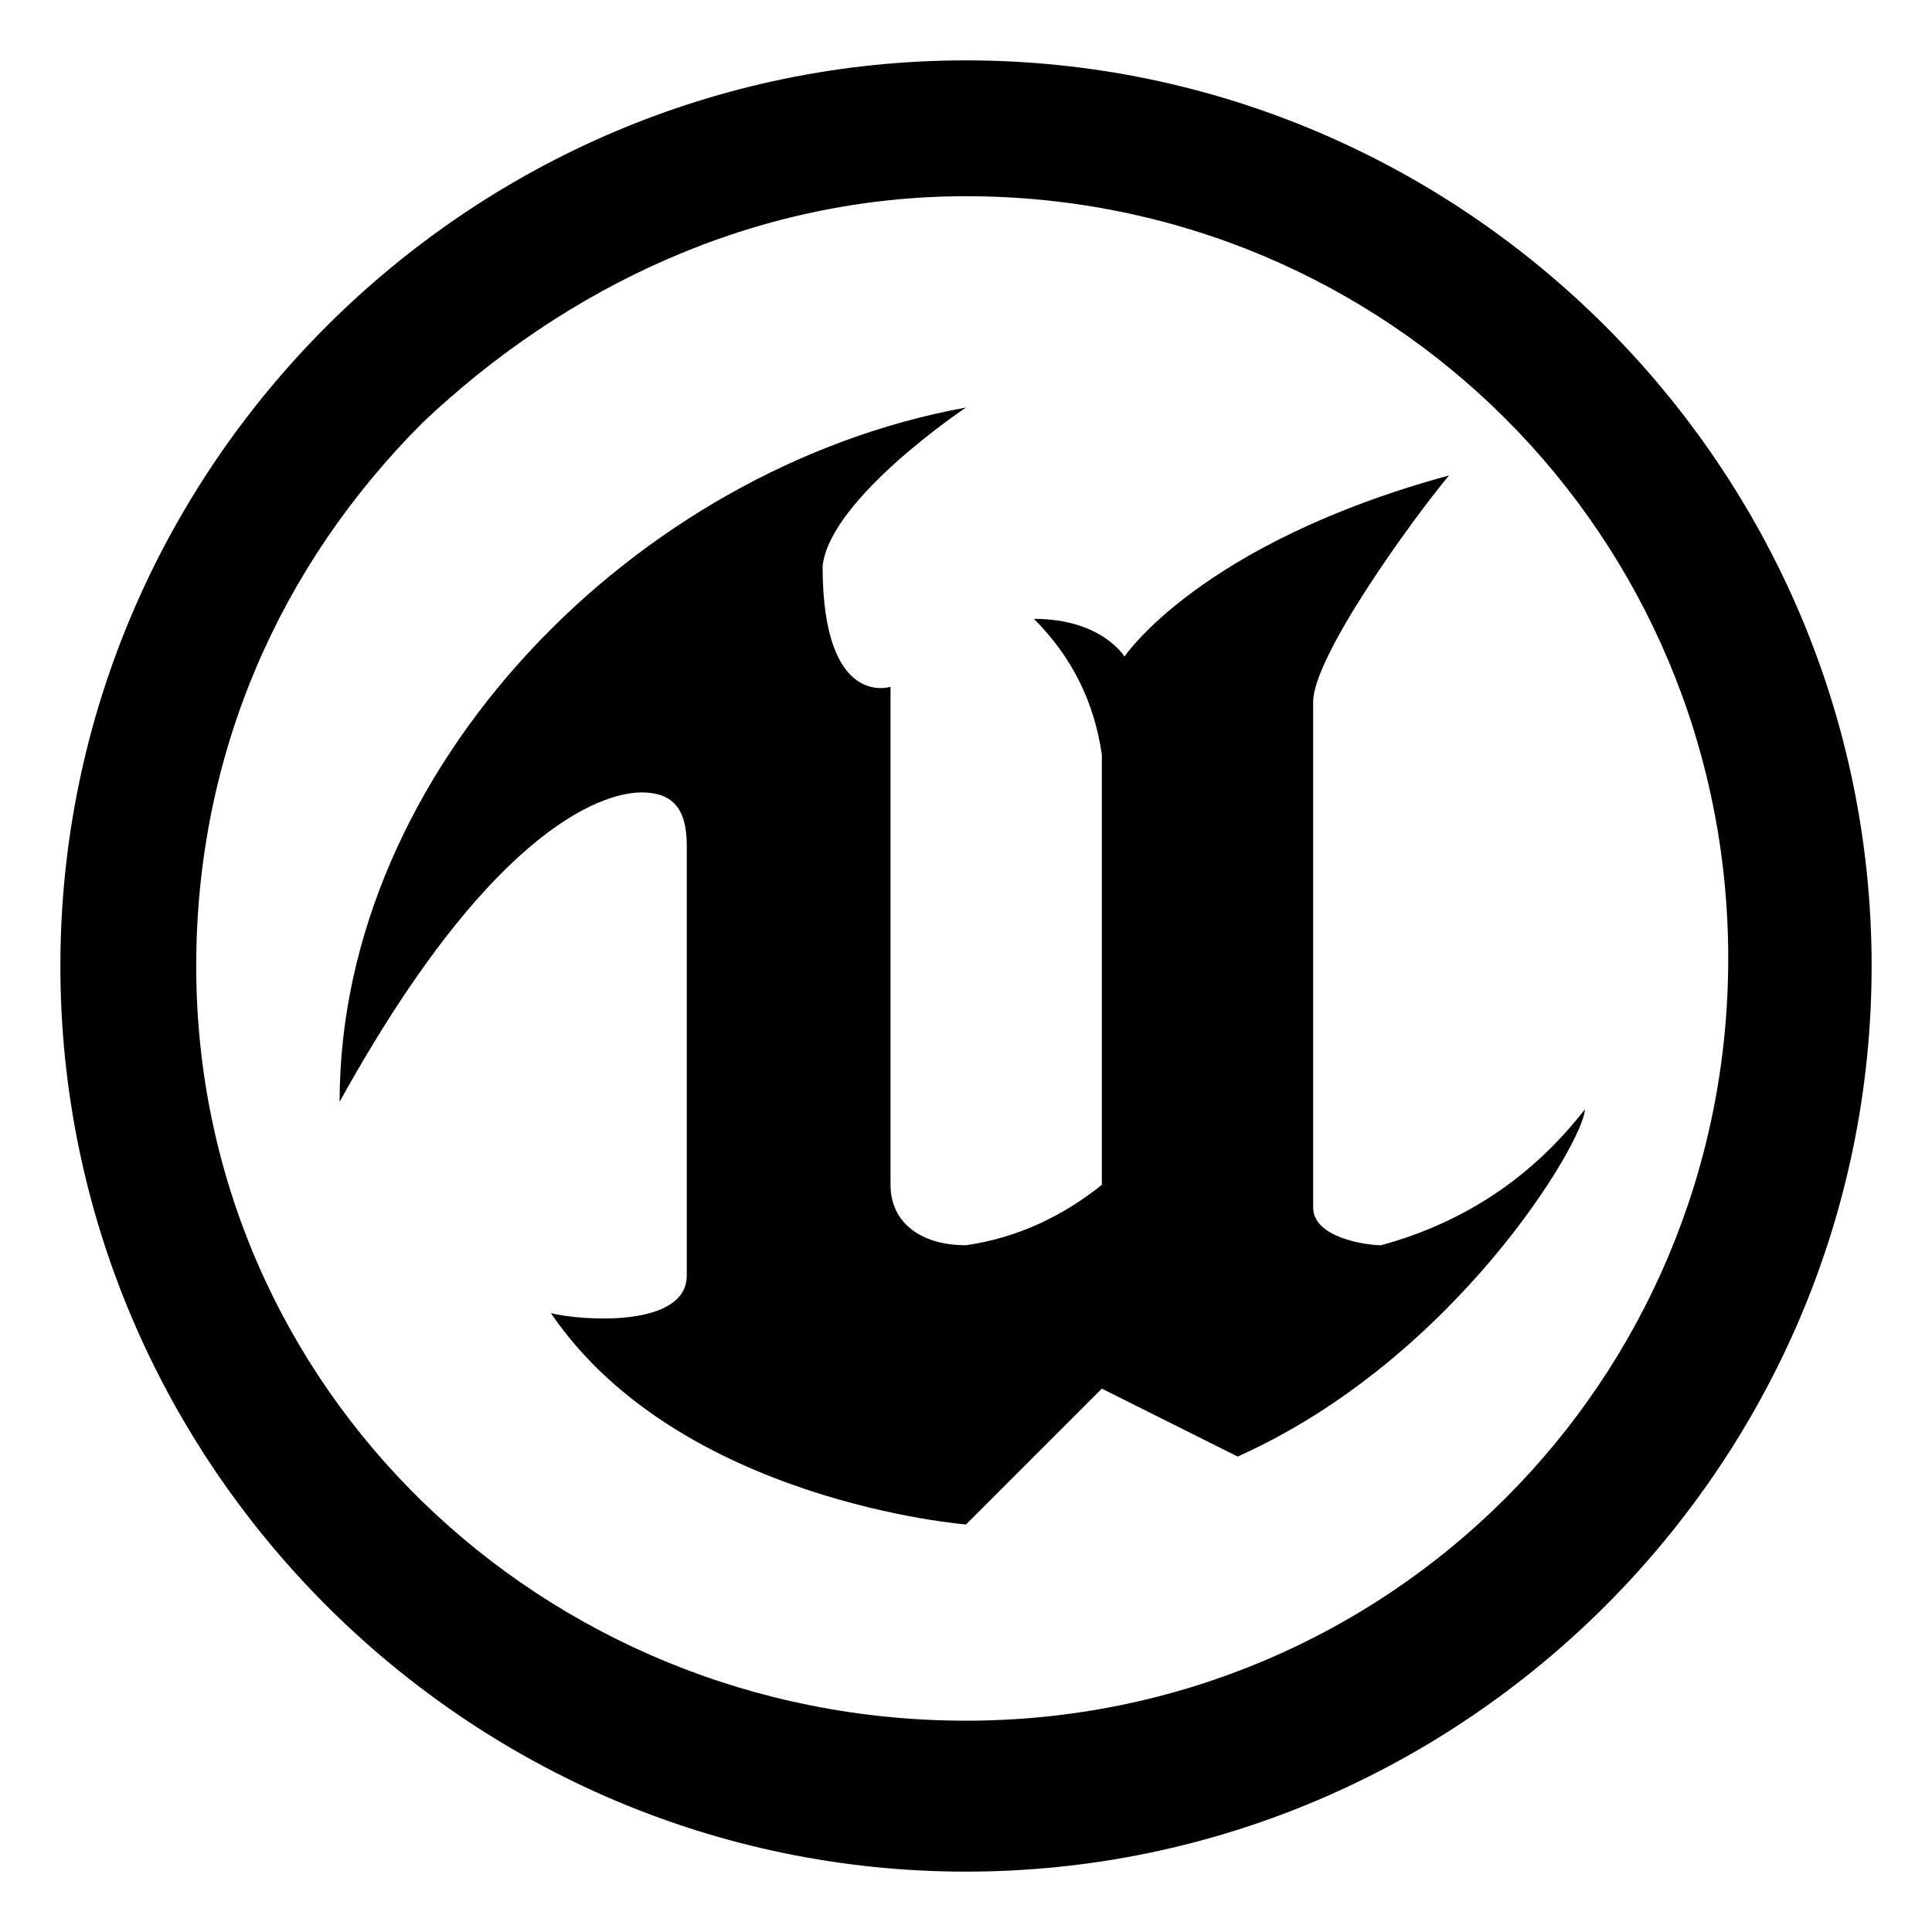 <?xml version="1.0" encoding="utf-8"?>
<!-- Generator: Adobe Illustrator 27.0.1, SVG Export Plug-In . SVG Version: 6.00 Build 0)  -->
<svg version="1.1" id="Слой_1" xmlns="http://www.w3.org/2000/svg" xmlns:xlink="http://www.w3.org/1999/xlink" x="0px" y="0px"
	 viewBox="0 0 25.6 25.6" style="enable-background:new 0 0 25.6 25.6;" xml:space="preserve">
<path d="M12.8,0.8c-6.6,0-12,5.4-12,12s5.4,12,12,12s12-5.4,12-12S19.4,0.8,12.8,0.8z M12.8,2.6c5.6,0,10.1,4.5,10.1,10.1
	s-4.5,10.1-10.1,10.1s-10.2-4.4-10.2-10c0-2.8,1.1-5.3,3-7.2C7.5,3.8,10,2.6,12.8,2.6L12.8,2.6L12.8,2.6z M12.8,5.4
	c-4.4,0.8-8.3,4.8-8.3,9.2c2.1-3.8,3.6-4.1,4-4.1s0.6,0.2,0.6,0.7v5.7c0,0.7-1.4,0.6-1.8,0.5c1.7,2.5,5.5,2.8,5.5,2.8l1.8-1.8
	l1.8,0.9c2.9-1.3,4.6-4.2,4.6-4.6c-0.7,0.9-1.6,1.5-2.7,1.8l0,0c-0.2,0-0.9-0.1-0.9-0.5V9.3c0-0.6,1.3-2.4,1.8-3
	c-3.3,0.9-4.3,2.4-4.3,2.4s-0.3-0.5-1.2-0.5c0.5,0.5,0.8,1.1,0.9,1.8l0,0v5.7c-0.5,0.4-1.1,0.7-1.8,0.8l0,0c-0.6,0-1-0.3-1-0.8
	c0-0.5,0-6.6,0-6.6s-0.9,0.3-0.9-1.6C11,6.6,12.8,5.4,12.8,5.4L12.8,5.4z"/>
</svg>
